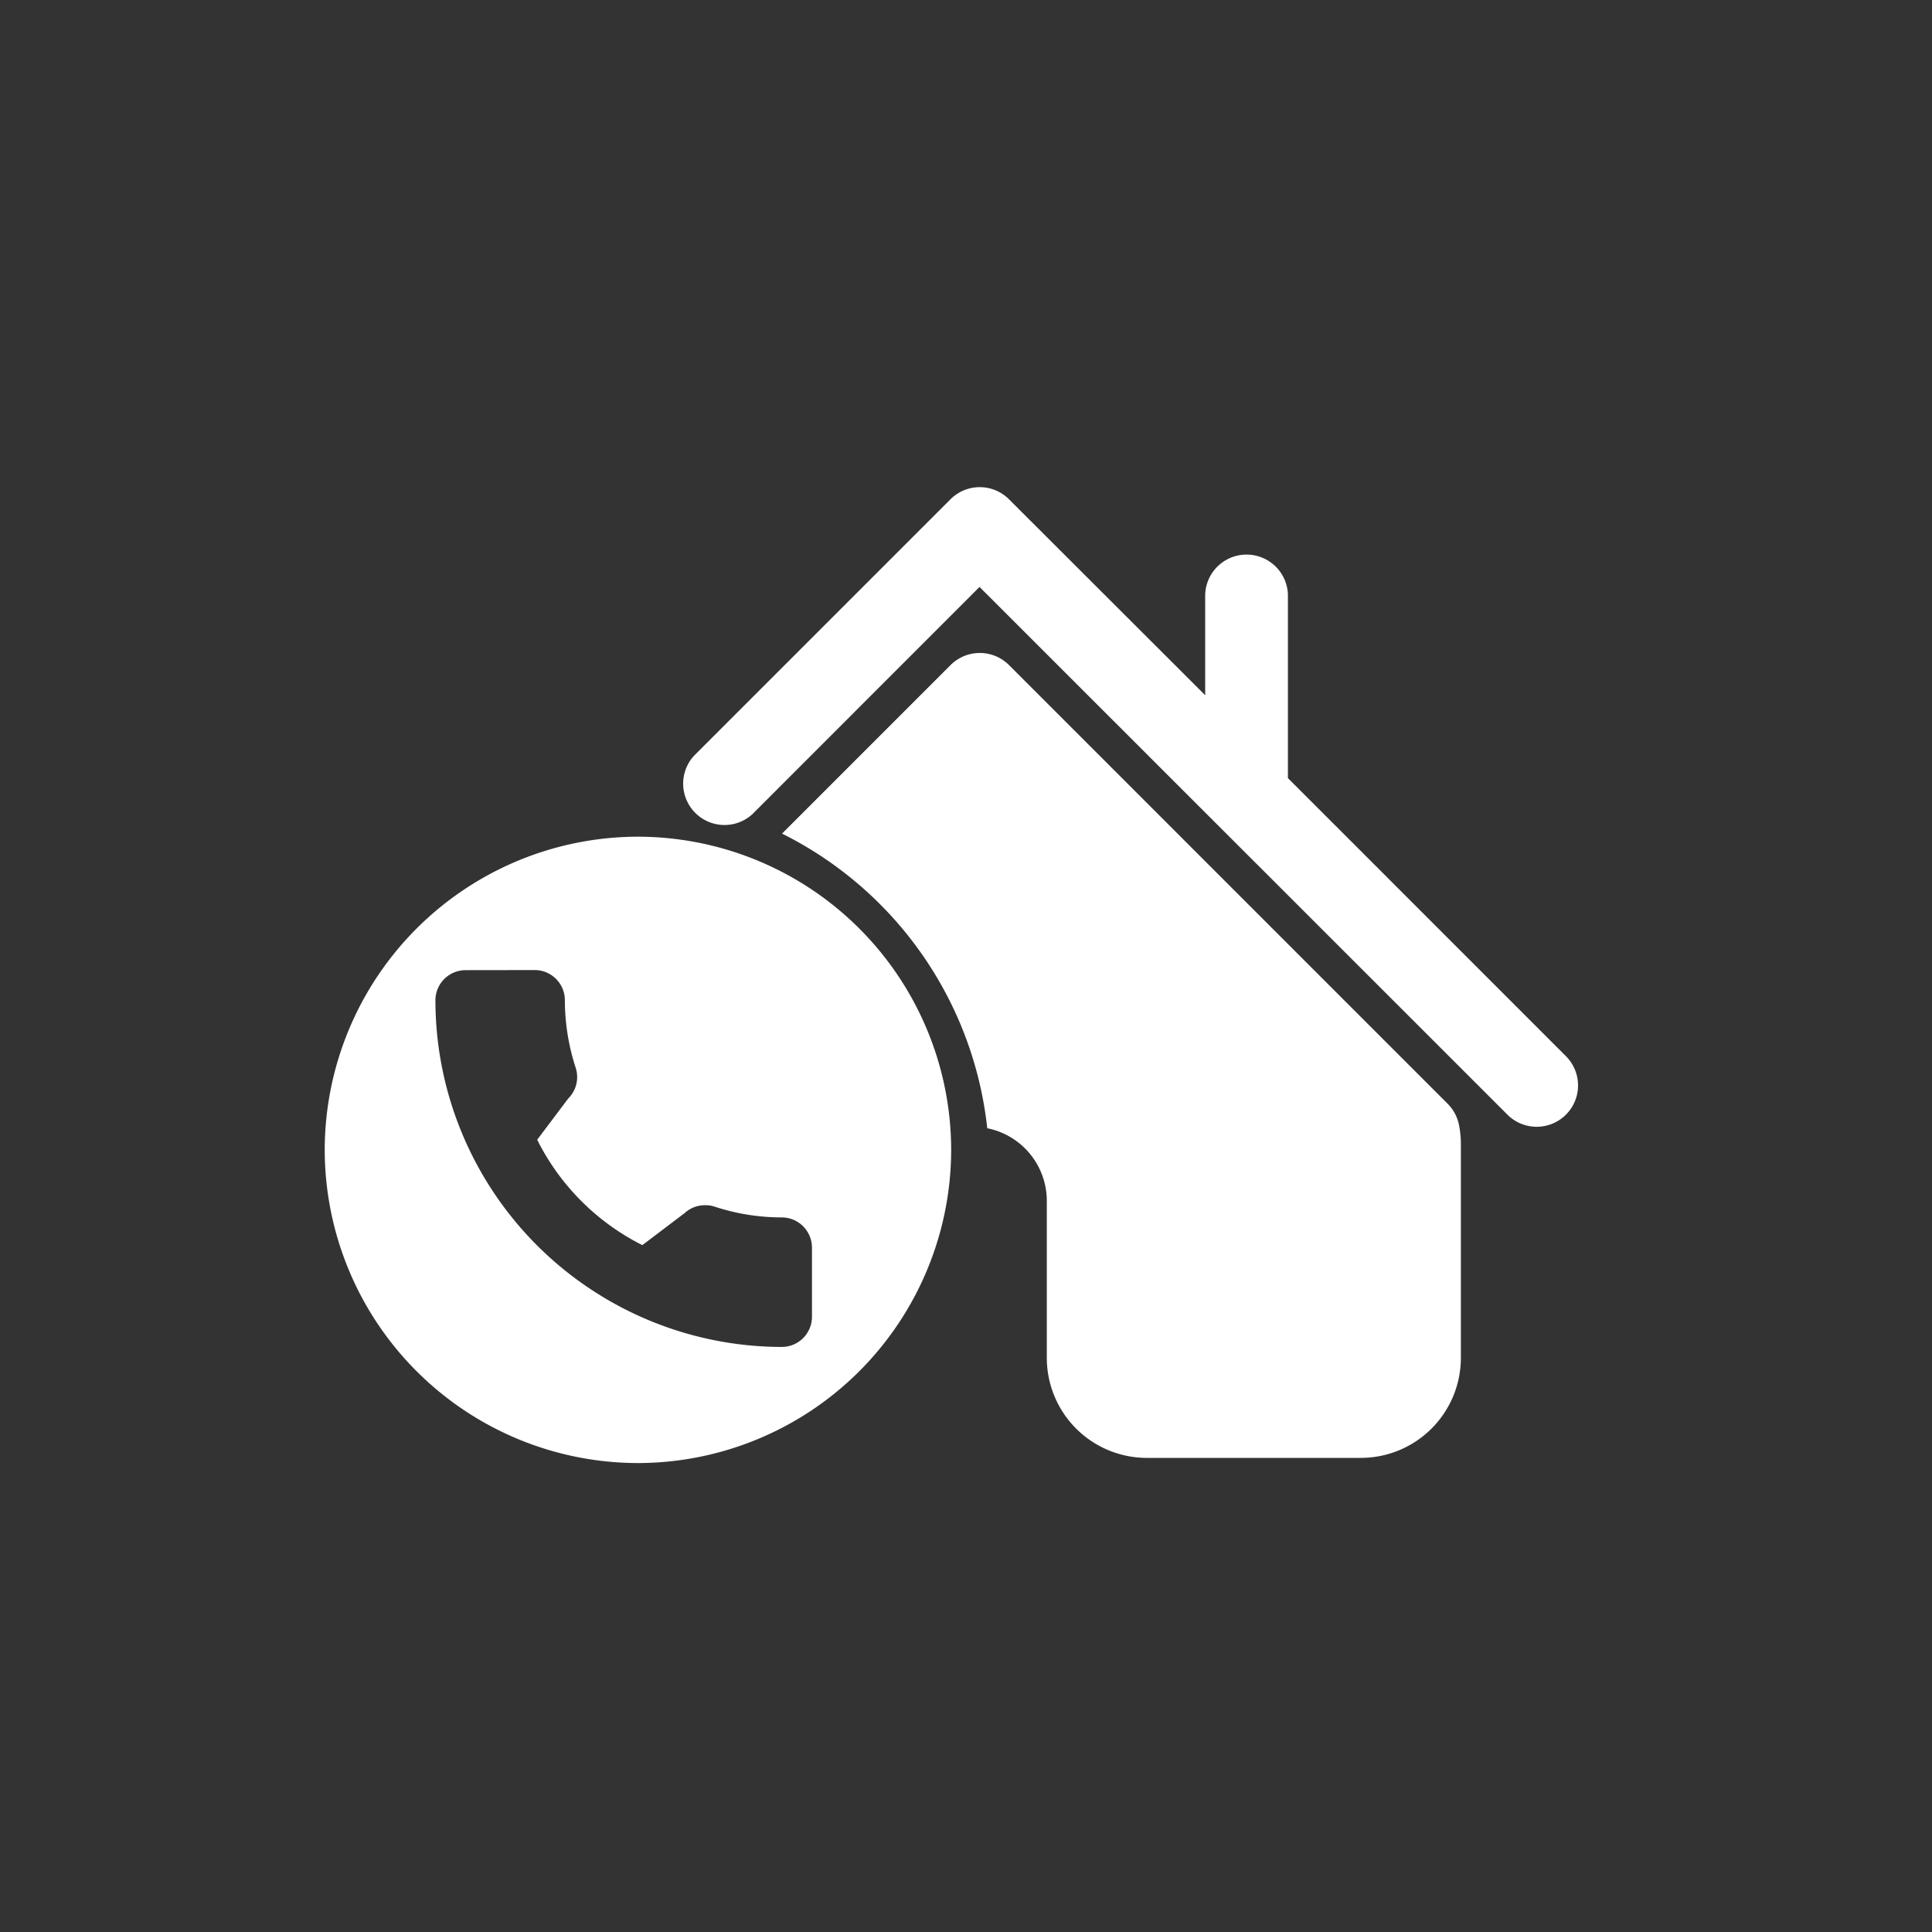 <svg xmlns="http://www.w3.org/2000/svg" width="40" height="40" viewBox="0 0 40 40">
    <rect x="0" y="0" width="40" height="40" fill="#333333" stroke="none"/>
    <defs>
        <style>
            .cls-2{fill:#fff}
        </style>
    </defs>
    <g id="Group_7268" transform="translate(-2547 -17413)">
        <path id="Rectangle_1924" fill="none" d="M0 0H40V40H0z" transform="translate(2547 17413)"/>
        <g id="home-approved" transform="translate(2553.723 17423.086)">
            <g id="Group_7122">
                <path id="Path_2592" d="M36.048 18.676l-5.756-5.757v-3.8a.857.857 0 0 0-1.713 0v2.084l-4.062-4.057a.856.856 0 0 0-1.211 0l-5.313 5.313A.856.856 0 0 0 19.2 13.67l4.707-4.709 10.93 10.926a.856.856 0 0 0 1.211-1.211z" class="cls-2" transform="translate(-10.35 -6.895)"/>
                <path id="Path_2593" d="M36.505 24.467l-9.08-9.081a.856.856 0 0 0-1.211 0l-3.489 3.489a7.75 7.75 0 0 1 4.249 6.1 1.534 1.534 0 0 1 1.233 1.5v3.255a2.072 2.072 0 0 0 2.07 2.07h4.432a2.073 2.073 0 0 0 2.071-2.07V25.3a2.017 2.017 0 0 0-.039-.392.857.857 0 0 0-.236-.441z" class="cls-2" transform="translate(-13.257 -11.702)"/>
                <path id="Subtraction_25" d="M-2547.238-17410.117a6.493 6.493 0 0 1-6.485-6.484 6.493 6.493 0 0 1 6.485-6.484 6.493 6.493 0 0 1 6.485 6.484 6.493 6.493 0 0 1-6.485 6.484zm-3.568-10.205a.625.625 0 0 0-.625.625 7.181 7.181 0 0 0 7.171 7.176.625.625 0 0 0 .625-.625v-1.43a.627.627 0 0 0-.625-.627 4.43 4.43 0 0 1-1.391-.223.583.583 0 0 0-.19-.029.615.615 0 0 0-.427.16l-.879.666a4.882 4.882 0 0 1-2.177-2.182l.643-.854a.625.625 0 0 0 .153-.639 4.521 4.521 0 0 1-.223-1.395.625.625 0 0 0-.625-.625z" class="cls-2" transform="translate(2553.723 17430.322)"/>
            </g>
        </g>
    </g>
</svg>
